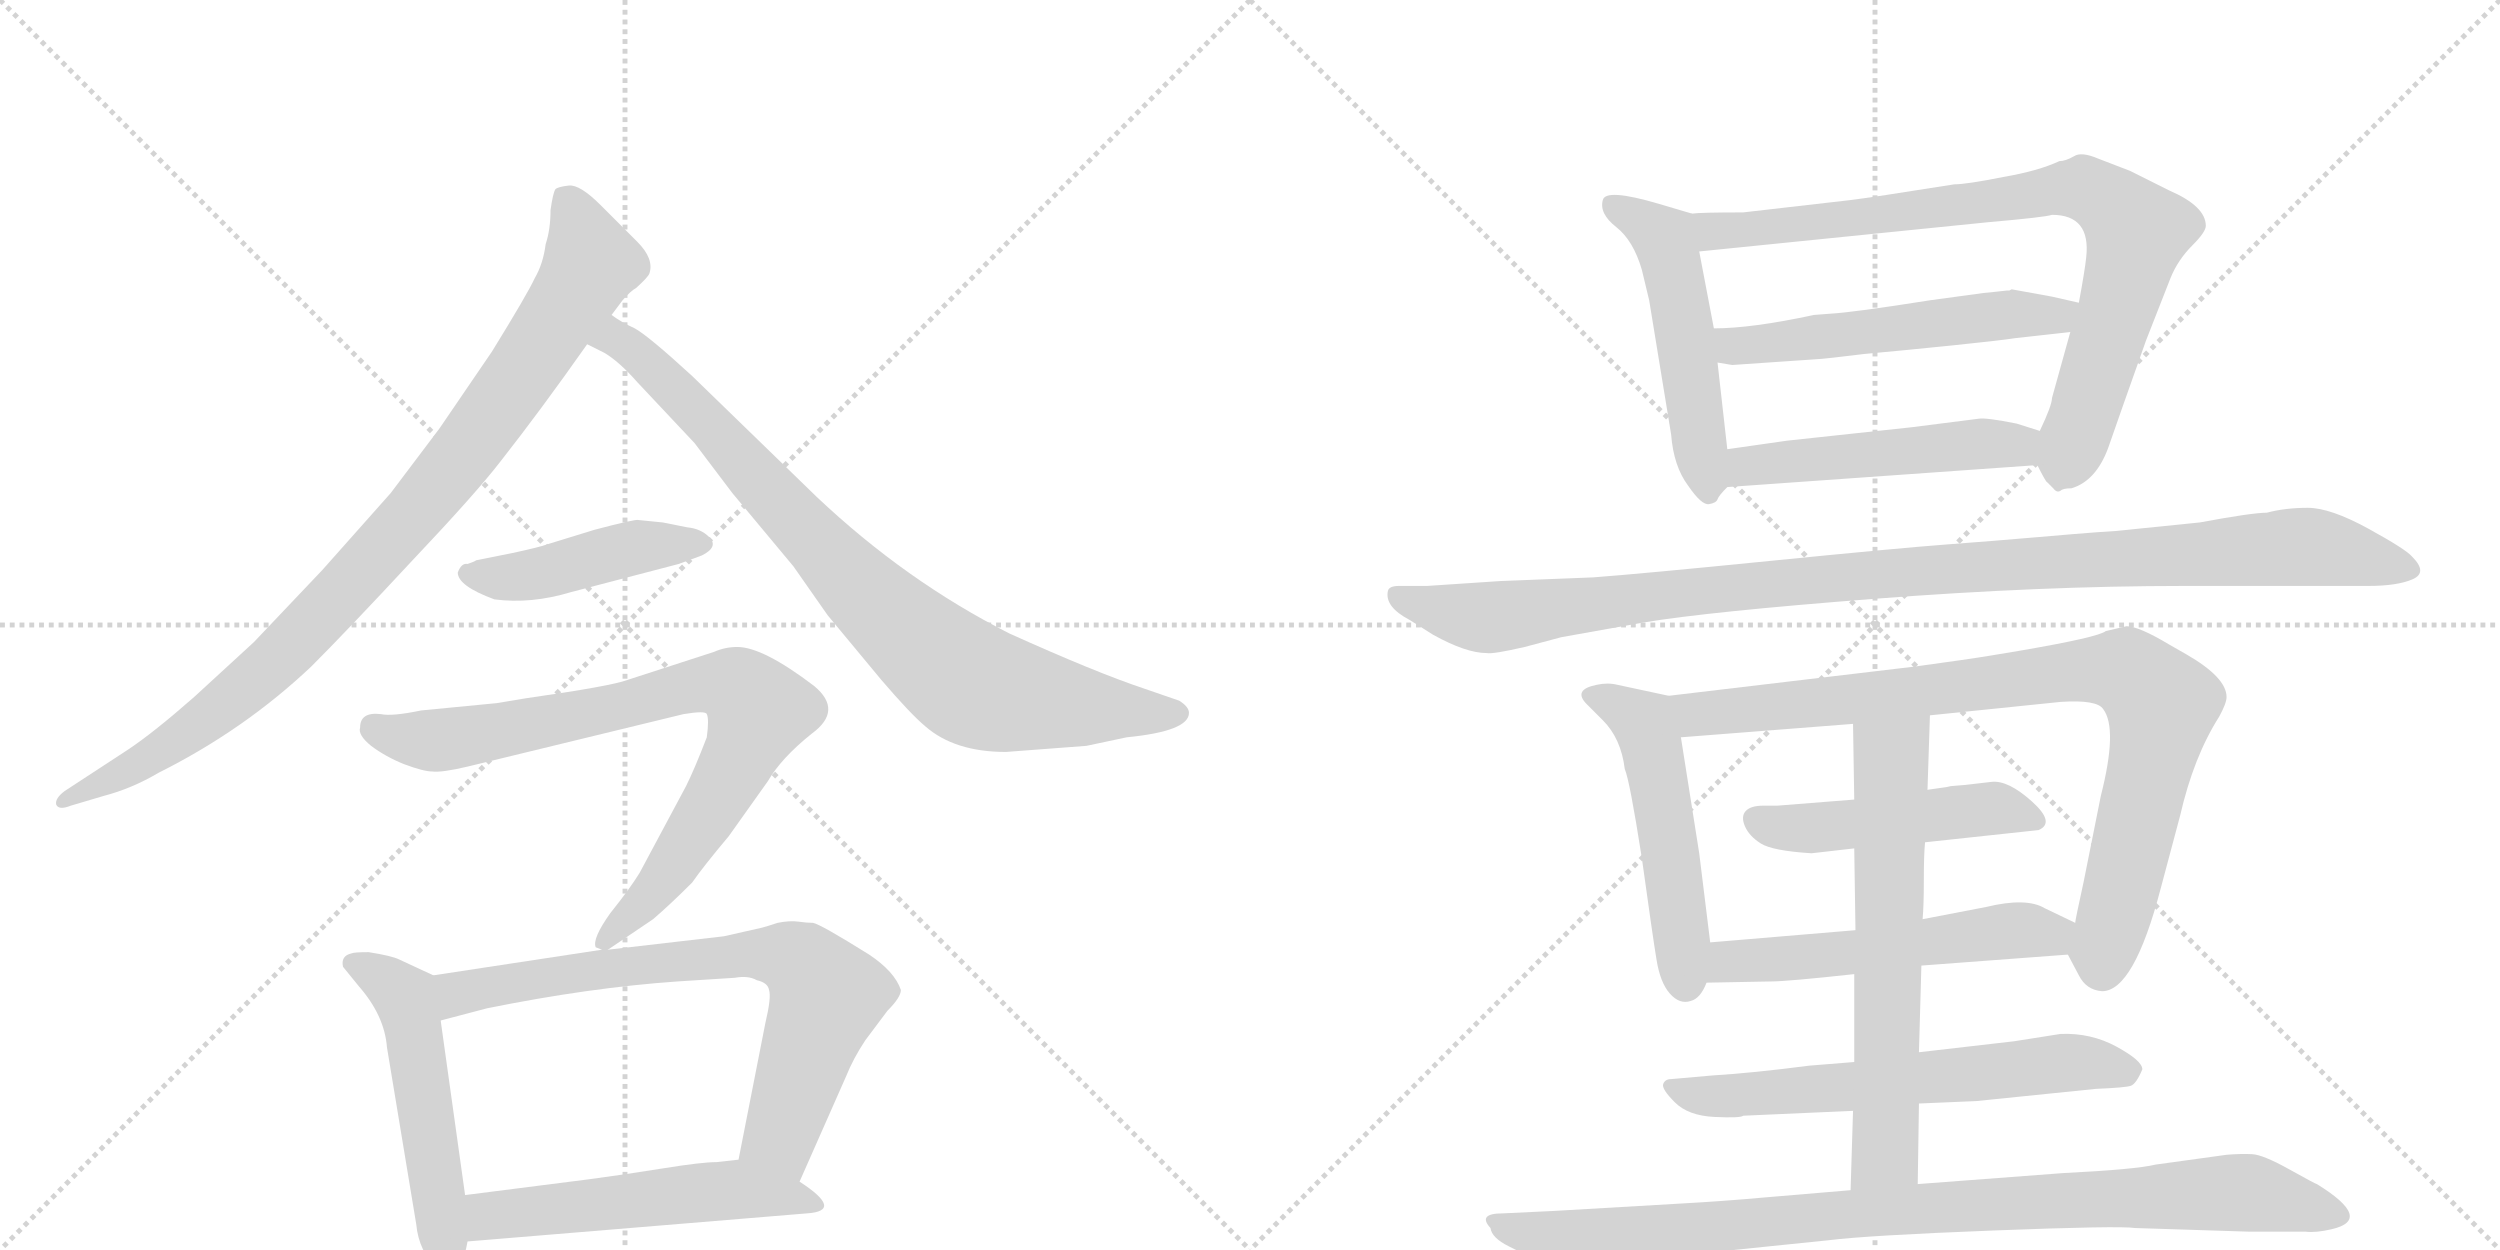 <svg version="1.1" viewBox="0 0 2048 1024" xmlns="http://www.w3.org/2000/svg">
  <g stroke="lightgray" stroke-dasharray="1,1" stroke-width="1" transform="scale(4, 4)">
    <line x1="0" y1="0" x2="256" y2="256"></line>
    <line x1="256" y1="0" x2="0" y2="256"></line>
    <line x1="128" y1="0" x2="128" y2="256"></line>
    <line x1="0" y1="128" x2="256" y2="128"></line>
    <line x1="256" y1="0" x2="512" y2="256"></line>
    <line x1="512" y1="0" x2="256" y2="256"></line>
    <line x1="384" y1="0" x2="384" y2="256"></line>
    <line x1="256" y1="128" x2="512" y2="128"></line>
  </g>
<g transform="scale(1, -1) translate(0, -850)">
   <style type="text/css">
    @keyframes keyframes0 {
      from {
       stroke: black;
       stroke-dashoffset: 941;
       stroke-width: 128;
       }
       75% {
       animation-timing-function: step-end;
       stroke: black;
       stroke-dashoffset: 0;
       stroke-width: 128;
       }
       to {
       stroke: black;
       stroke-width: 1024;
       }
       }
       #make-me-a-hanzi-animation-0 {
         animation: keyframes0 1.016s both;
         animation-delay: 0s;
         animation-timing-function: linear;
       }
    @keyframes keyframes1 {
      from {
       stroke: black;
       stroke-dashoffset: 847;
       stroke-width: 128;
       }
       73% {
       animation-timing-function: step-end;
       stroke: black;
       stroke-dashoffset: 0;
       stroke-width: 128;
       }
       to {
       stroke: black;
       stroke-width: 1024;
       }
       }
       #make-me-a-hanzi-animation-1 {
         animation: keyframes1 0.939s both;
         animation-delay: 1.016s;
         animation-timing-function: linear;
       }
    @keyframes keyframes2 {
      from {
       stroke: black;
       stroke-dashoffset: 451;
       stroke-width: 128;
       }
       59% {
       animation-timing-function: step-end;
       stroke: black;
       stroke-dashoffset: 0;
       stroke-width: 128;
       }
       to {
       stroke: black;
       stroke-width: 1024;
       }
       }
       #make-me-a-hanzi-animation-2 {
         animation: keyframes2 0.617s both;
         animation-delay: 1.955s;
         animation-timing-function: linear;
       }
    @keyframes keyframes3 {
      from {
       stroke: black;
       stroke-dashoffset: 817;
       stroke-width: 128;
       }
       73% {
       animation-timing-function: step-end;
       stroke: black;
       stroke-dashoffset: 0;
       stroke-width: 128;
       }
       to {
       stroke: black;
       stroke-width: 1024;
       }
       }
       #make-me-a-hanzi-animation-3 {
         animation: keyframes3 0.915s both;
         animation-delay: 2.572s;
         animation-timing-function: linear;
       }
    @keyframes keyframes4 {
      from {
       stroke: black;
       stroke-dashoffset: 525;
       stroke-width: 128;
       }
       63% {
       animation-timing-function: step-end;
       stroke: black;
       stroke-dashoffset: 0;
       stroke-width: 128;
       }
       to {
       stroke: black;
       stroke-width: 1024;
       }
       }
       #make-me-a-hanzi-animation-4 {
         animation: keyframes4 0.677s both;
         animation-delay: 3.487s;
         animation-timing-function: linear;
       }
    @keyframes keyframes5 {
      from {
       stroke: black;
       stroke-dashoffset: 742;
       stroke-width: 128;
       }
       71% {
       animation-timing-function: step-end;
       stroke: black;
       stroke-dashoffset: 0;
       stroke-width: 128;
       }
       to {
       stroke: black;
       stroke-width: 1024;
       }
       }
       #make-me-a-hanzi-animation-5 {
         animation: keyframes5 0.854s both;
         animation-delay: 4.164s;
         animation-timing-function: linear;
       }
    @keyframes keyframes6 {
      from {
       stroke: black;
       stroke-dashoffset: 535;
       stroke-width: 128;
       }
       64% {
       animation-timing-function: step-end;
       stroke: black;
       stroke-dashoffset: 0;
       stroke-width: 128;
       }
       to {
       stroke: black;
       stroke-width: 1024;
       }
       }
       #make-me-a-hanzi-animation-6 {
         animation: keyframes6 0.685s both;
         animation-delay: 5.018s;
         animation-timing-function: linear;
       }
    @keyframes keyframes7 {
      from {
       stroke: black;
       stroke-dashoffset: 519;
       stroke-width: 128;
       }
       63% {
       animation-timing-function: step-end;
       stroke: black;
       stroke-dashoffset: 0;
       stroke-width: 128;
       }
       to {
       stroke: black;
       stroke-width: 1024;
       }
       }
       #make-me-a-hanzi-animation-7 {
         animation: keyframes7 0.672s both;
         animation-delay: 5.703s;
         animation-timing-function: linear;
       }
    @keyframes keyframes8 {
      from {
       stroke: black;
       stroke-dashoffset: 840;
       stroke-width: 128;
       }
       73% {
       animation-timing-function: step-end;
       stroke: black;
       stroke-dashoffset: 0;
       stroke-width: 128;
       }
       to {
       stroke: black;
       stroke-width: 1024;
       }
       }
       #make-me-a-hanzi-animation-8 {
         animation: keyframes8 0.934s both;
         animation-delay: 6.376s;
         animation-timing-function: linear;
       }
    @keyframes keyframes9 {
      from {
       stroke: black;
       stroke-dashoffset: 546;
       stroke-width: 128;
       }
       64% {
       animation-timing-function: step-end;
       stroke: black;
       stroke-dashoffset: 0;
       stroke-width: 128;
       }
       to {
       stroke: black;
       stroke-width: 1024;
       }
       }
       #make-me-a-hanzi-animation-9 {
         animation: keyframes9 0.694s both;
         animation-delay: 7.309s;
         animation-timing-function: linear;
       }
    @keyframes keyframes10 {
      from {
       stroke: black;
       stroke-dashoffset: 502;
       stroke-width: 128;
       }
       62% {
       animation-timing-function: step-end;
       stroke: black;
       stroke-dashoffset: 0;
       stroke-width: 128;
       }
       to {
       stroke: black;
       stroke-width: 1024;
       }
       }
       #make-me-a-hanzi-animation-10 {
         animation: keyframes10 0.659s both;
         animation-delay: 8.004s;
         animation-timing-function: linear;
       }
    @keyframes keyframes11 {
      from {
       stroke: black;
       stroke-dashoffset: 1090;
       stroke-width: 128;
       }
       78% {
       animation-timing-function: step-end;
       stroke: black;
       stroke-dashoffset: 0;
       stroke-width: 128;
       }
       to {
       stroke: black;
       stroke-width: 1024;
       }
       }
       #make-me-a-hanzi-animation-11 {
         animation: keyframes11 1.137s both;
         animation-delay: 8.662s;
         animation-timing-function: linear;
       }
    @keyframes keyframes12 {
      from {
       stroke: black;
       stroke-dashoffset: 522;
       stroke-width: 128;
       }
       63% {
       animation-timing-function: step-end;
       stroke: black;
       stroke-dashoffset: 0;
       stroke-width: 128;
       }
       to {
       stroke: black;
       stroke-width: 1024;
       }
       }
       #make-me-a-hanzi-animation-12 {
         animation: keyframes12 0.675s both;
         animation-delay: 9.799s;
         animation-timing-function: linear;
       }
    @keyframes keyframes13 {
      from {
       stroke: black;
       stroke-dashoffset: 891;
       stroke-width: 128;
       }
       74% {
       animation-timing-function: step-end;
       stroke: black;
       stroke-dashoffset: 0;
       stroke-width: 128;
       }
       to {
       stroke: black;
       stroke-width: 1024;
       }
       }
       #make-me-a-hanzi-animation-13 {
         animation: keyframes13 0.975s both;
         animation-delay: 10.474s;
         animation-timing-function: linear;
       }
    @keyframes keyframes14 {
      from {
       stroke: black;
       stroke-dashoffset: 482;
       stroke-width: 128;
       }
       61% {
       animation-timing-function: step-end;
       stroke: black;
       stroke-dashoffset: 0;
       stroke-width: 128;
       }
       to {
       stroke: black;
       stroke-width: 1024;
       }
       }
       #make-me-a-hanzi-animation-14 {
         animation: keyframes14 0.642s both;
         animation-delay: 11.449s;
         animation-timing-function: linear;
       }
    @keyframes keyframes15 {
      from {
       stroke: black;
       stroke-dashoffset: 548;
       stroke-width: 128;
       }
       64% {
       animation-timing-function: step-end;
       stroke: black;
       stroke-dashoffset: 0;
       stroke-width: 128;
       }
       to {
       stroke: black;
       stroke-width: 1024;
       }
       }
       #make-me-a-hanzi-animation-15 {
         animation: keyframes15 0.696s both;
         animation-delay: 12.091s;
         animation-timing-function: linear;
       }
    @keyframes keyframes16 {
      from {
       stroke: black;
       stroke-dashoffset: 635;
       stroke-width: 128;
       }
       67% {
       animation-timing-function: step-end;
       stroke: black;
       stroke-dashoffset: 0;
       stroke-width: 128;
       }
       to {
       stroke: black;
       stroke-width: 1024;
       }
       }
       #make-me-a-hanzi-animation-16 {
         animation: keyframes16 0.767s both;
         animation-delay: 12.787s;
         animation-timing-function: linear;
       }
    @keyframes keyframes17 {
      from {
       stroke: black;
       stroke-dashoffset: 648;
       stroke-width: 128;
       }
       68% {
       animation-timing-function: step-end;
       stroke: black;
       stroke-dashoffset: 0;
       stroke-width: 128;
       }
       to {
       stroke: black;
       stroke-width: 1024;
       }
       }
       #make-me-a-hanzi-animation-17 {
         animation: keyframes17 0.777s both;
         animation-delay: 13.554s;
         animation-timing-function: linear;
       }
    @keyframes keyframes18 {
      from {
       stroke: black;
       stroke-dashoffset: 943;
       stroke-width: 128;
       }
       75% {
       animation-timing-function: step-end;
       stroke: black;
       stroke-dashoffset: 0;
       stroke-width: 128;
       }
       to {
       stroke: black;
       stroke-width: 1024;
       }
       }
       #make-me-a-hanzi-animation-18 {
         animation: keyframes18 1.017s both;
         animation-delay: 14.332s;
         animation-timing-function: linear;
       }
</style>
<path d="M 501 592 L 510 604 Q 517 612 521 614 Q 531 623 532 626 Q 536 638 522 652 L 492 682 Q 475 699 466 698 Q 457 697 455 695 Q 453 692 451 678 Q 451 662 447 650 Q 445 634 438 622 Q 432 609 403 562 L 360 499 L 320 446 L 264 383 L 208 324 L 159 279 Q 126 250 105 236 L 53 202 Q 45 196 46 191 Q 48 186 58 190 L 85 198 Q 108 204 130 217 Q 200 252 255 304 Q 284 333 337 390 Q 390 446 410 472 Q 443 514 481 568 L 501 592 Z" fill="lightgray"></path> 
<path d="M 824 234 L 890 239 L 923 246 Q 974 251 974 266 Q 974 271 966 276 L 937 286 Q 898 299 827 331 Q 742 374 669 443 L 567 542 Q 531 575 520 581 Q 509 586 501 592 C 475 607 454 582 481 568 L 495 561 Q 507 554 522 537 L 569 487 L 600 446 L 650 386 L 678 346 L 722 293 Q 746 265 758 255 Q 782 234 824 234 Z" fill="lightgray"></path> 
<path d="M 375 381 Q 375 370 405 359 Q 435 355 468 365 L 556 388 L 575 395 Q 589 402 581 410 Q 574 417 563 418 L 543 422 L 523 424 Q 521 425 487 416 L 448 404 Q 443 402 420 397 L 390 391 Q 389 390 383 388 Q 378 389 375 381 Z" fill="lightgray"></path> 
<path d="M 498 72 L 535 97 Q 549 109 567 127 Q 576 140 597 165 L 629 210 Q 640 229 665 249 Q 691 268 667 288 Q 625 320 604 320 Q 594 320 585 316 L 514 293 Q 501 288 431 278 L 407 274 L 345 268 Q 321 263 312 265 Q 295 267 295 254 Q 293 248 304 239 Q 316 230 331 224 Q 347 218 354 218 Q 362 217 383 222 L 560 265 Q 578 268 579 265 Q 581 261 579 246 Q 569 220 562 206 L 524 135 Q 516 122 500 102 Q 485 81 488 74 L 493 72 C 494 69 494 69 498 72 Z" fill="lightgray"></path> 
<path d="M 355 51 L 327 64 Q 321 67 302 70 Q 290 70 288 69 Q 279 67 281 58 L 294 42 Q 315 18 317 -8 L 341 -153 Q 343 -175 359 -191 Q 368 -196 370 -195 Q 379 -190 383 -167 L 381 -129 L 361 14 C 357 44 356 51 355 51 Z" fill="lightgray"></path> 
<path d="M 624 90 L 593 83 L 498 72 L 493 72 L 355 51 C 325 46 332 6 361 14 L 399 24 Q 483 41 555 46 L 602 49 Q 613 51 620 47 Q 629 45 630 39 Q 632 33 627 12 L 605 -100 C 599 -129 643 -145 655 -118 L 693 -32 Q 699 -17 709 -2 L 727 22 Q 738 33 738 39 Q 733 54 712 68 Q 672 93 666 94 Q 661 94 654 95 Q 647 96 637 94 Q 628 91 624 90 Z" fill="lightgray"></path> 
<path d="M 383 -167 L 661 -144 Q 692 -142 655 -118 L 605 -100 L 587 -102 Q 575 -102 544 -107 Q 513 -112 483 -116 L 381 -129 C 351 -133 353 -169 383 -167 Z" fill="lightgray"></path> 
<path d="M 1415 482 L 1407 553 L 1404 581 L 1392 644 C 1386 673 1386 675 1386 675 L 1359 683 Q 1315 696 1313 686 Q 1310 675 1324 664 Q 1338 653 1345 629 L 1351 604 L 1369 494 Q 1371 468 1383 452 Q 1394 436 1400 437 Q 1406 438 1407 441 Q 1408 444 1415 451 C 1418 454 1418 454 1415 482 Z" fill="lightgray"></path> 
<path d="M 1696 578 L 1681 524 Q 1681 518 1671 497 C 1663 479 1663 479 1669 469 Q 1676 455 1677 455 Q 1678 454 1682 450 Q 1685 446 1688 448 Q 1690 450 1697 450 Q 1717 456 1727 483 Q 1736 509 1758 571 L 1778 622 Q 1784 637 1796 649 Q 1807 660 1807 665 Q 1807 681 1777 694 L 1745 710 L 1719 720 Q 1705 726 1699 722 Q 1692 718 1687 718 Q 1670 710 1641 705 Q 1611 699 1601 699 Q 1532 688 1515 686 L 1428 676 Q 1393 676 1386 675 C 1356 674 1362 641 1392 644 L 1629 668 Q 1675 672 1681 674 Q 1713 674 1709 639 Q 1708 629 1703 602 L 1696 578 Z" fill="lightgray"></path> 
<path d="M 1407 553 L 1419 551 L 1492 556 Q 1494 556 1527 560 Q 1560 563 1599 567 Q 1638 571 1651 573 L 1696 578 C 1726 581 1732 595 1703 602 L 1681 607 L 1648 613 L 1646 612 L 1644 612 L 1635 611 L 1625 610 L 1581 604 Q 1518 594 1499 593 L 1486 592 Q 1435 581 1404 581 C 1374 580 1377 558 1407 553 Z" fill="lightgray"></path> 
<path d="M 1671 497 L 1652 503 Q 1627 508 1621 507 L 1566 500 L 1464 489 L 1415 482 C 1385 478 1385 449 1415 451 L 1669 469 C 1699 471 1700 488 1671 497 Z" fill="lightgray"></path> 
<path d="M 1279 328 L 1346 340 Q 1400 349 1536 359.5 Q 1672 370 1789 370 L 1940 370 Q 1964 370 1976.5 375.5 Q 1989 381 1976 394 Q 1971 400 1940 417 Q 1909 434 1890.5 434 Q 1872 434 1857 430 Q 1845 430 1802 422 L 1733 415 L 1718 414 Q 1704 413 1669.5 410 Q 1635 407 1595 404 Q 1555 401 1450 390.5 Q 1345 380 1305 377 L 1229 374 L 1169 370 L 1146 370 Q 1138 370 1137 366 Q 1134 353 1155 342 L 1174 330 Q 1201 315 1218 315 Q 1223 314 1249 320 L 1279 328 Z" fill="lightgray"></path> 
<path d="M 1392 151 L 1377 246 C 1372 276 1372 279 1367 280 L 1325 289 Q 1317 291 1308 289 Q 1288 285 1300 273 L 1313 260 Q 1328 245 1331 220 Q 1335 211 1345 147 Q 1354 82 1357 64 Q 1360 45 1368 36 Q 1376 27 1385 30 Q 1393 32 1398 45 L 1401 78 L 1392 151 Z" fill="lightgray"></path> 
<path d="M 1581 264 L 1688 275 Q 1718 277 1723 269 Q 1735 253 1721 198 L 1707 128 Q 1700 96 1700 94 C 1695 67 1693 69 1694 68 L 1703 51 Q 1709 39 1722 38 Q 1748 38 1770 122 L 1786 182 Q 1797 230 1818 263 Q 1824 274 1824 279 Q 1824 295 1791 314 L 1777 322 Q 1752 337 1742 337 L 1725 333 Q 1719 328 1655 317 L 1631 313 Q 1613 310 1569 304 L 1367 280 C 1337 276 1347 244 1377 246 L 1518 257 L 1581 264 Z" fill="lightgray"></path> 
<path d="M 1577 160 L 1670 170 Q 1684 176 1664.5 193.5 Q 1645 211 1631.5 209.5 Q 1618 208 1610 207 L 1598 206 Q 1594 205 1593 205 L 1579 203 L 1519 195 L 1456 190 Q 1455 190 1444.5 190 Q 1434 190 1430 185.5 Q 1426 181 1429.5 173 Q 1433 165 1442.5 159 Q 1452 153 1484 151 L 1519 155 L 1577 160 Z" fill="lightgray"></path> 
<path d="M 1700 94 L 1675 106 Q 1660 115 1627 107 L 1575 97 L 1520 88 L 1401 78 C 1371 75 1368 44 1398 45 L 1451 46 Q 1464 46 1519 52 L 1574 59 L 1694 68 C 1724 70 1727 81 1700 94 Z" fill="lightgray"></path> 
<path d="M 1572 -54 L 1619 -52 L 1717 -42 Q 1741 -41 1745.5 -39.5 Q 1750 -38 1755 -26 Q 1755 -19 1734 -7.5 Q 1713 4 1688 3 L 1650 -3 L 1572 -12 L 1519 -20 L 1482 -23 Q 1436 -29 1403 -31 L 1369 -34 Q 1364 -34 1362.5 -38 Q 1361 -42 1372 -53 Q 1383 -64 1404.5 -65 Q 1426 -66 1428 -64 L 1518 -60 L 1572 -54 Z" fill="lightgray"></path> 
<path d="M 1579 203 L 1581 264 C 1582 294 1518 287 1518 257 L 1519 195 L 1519 155 L 1520 88 L 1519 52 L 1519 -20 L 1518 -60 L 1516 -125 C 1515 -155 1571 -150 1571 -120 L 1572 -54 L 1572 -12 L 1574 59 L 1575 97 Q 1576 108 1576 129 Q 1576 150 1577 160 L 1579 203 Z" fill="lightgray"></path> 
<path d="M 1516 -125 L 1445 -131 Q 1412 -134 1376 -136 Q 1340 -138 1273 -142 L 1231 -144 Q 1210 -144 1221 -156 Q 1222 -164 1236 -171 L 1262 -184 Q 1292 -196 1307 -191 L 1336 -185 Q 1398 -176 1420 -174 L 1498 -166 Q 1530 -162 1633.5 -158 Q 1737 -154 1749 -156 L 1843 -159 L 1889 -159 Q 1897 -160 1910 -157 Q 1945 -149 1898 -120 Q 1897 -120 1875.5 -108 Q 1854 -96 1845 -95.5 Q 1836 -95 1824 -96 L 1766 -104 Q 1750 -108 1690 -111 L 1571 -120 L 1516 -125 Z" fill="lightgray"></path> 
      <clipPath id="make-me-a-hanzi-clip-0">
      <path d="M 501 592 L 510 604 Q 517 612 521 614 Q 531 623 532 626 Q 536 638 522 652 L 492 682 Q 475 699 466 698 Q 457 697 455 695 Q 453 692 451 678 Q 451 662 447 650 Q 445 634 438 622 Q 432 609 403 562 L 360 499 L 320 446 L 264 383 L 208 324 L 159 279 Q 126 250 105 236 L 53 202 Q 45 196 46 191 Q 48 186 58 190 L 85 198 Q 108 204 130 217 Q 200 252 255 304 Q 284 333 337 390 Q 390 446 410 472 Q 443 514 481 568 L 501 592 Z" fill="lightgray"></path>
      </clipPath>
      <path clip-path="url(#make-me-a-hanzi-clip-0)" d="M 462 689 L 484 634 L 451 579 L 352 443 L 212 296 L 143 242 L 52 195 " fill="none" id="make-me-a-hanzi-animation-0" stroke-dasharray="813 1626" stroke-linecap="round"></path>

      <clipPath id="make-me-a-hanzi-clip-1">
      <path d="M 824 234 L 890 239 L 923 246 Q 974 251 974 266 Q 974 271 966 276 L 937 286 Q 898 299 827 331 Q 742 374 669 443 L 567 542 Q 531 575 520 581 Q 509 586 501 592 C 475 607 454 582 481 568 L 495 561 Q 507 554 522 537 L 569 487 L 600 446 L 650 386 L 678 346 L 722 293 Q 746 265 758 255 Q 782 234 824 234 Z" fill="lightgray"></path>
      </clipPath>
      <path clip-path="url(#make-me-a-hanzi-clip-1)" d="M 491 570 L 504 573 L 534 551 L 693 379 L 788 295 L 827 280 L 932 265 L 964 266 " fill="none" id="make-me-a-hanzi-animation-1" stroke-dasharray="719 1438" stroke-linecap="round"></path>

      <clipPath id="make-me-a-hanzi-clip-2">
      <path d="M 375 381 Q 375 370 405 359 Q 435 355 468 365 L 556 388 L 575 395 Q 589 402 581 410 Q 574 417 563 418 L 543 422 L 523 424 Q 521 425 487 416 L 448 404 Q 443 402 420 397 L 390 391 Q 389 390 383 388 Q 378 389 375 381 Z" fill="lightgray"></path>
      </clipPath>
      <path clip-path="url(#make-me-a-hanzi-clip-2)" d="M 383 380 L 427 377 L 523 402 L 575 404 " fill="none" id="make-me-a-hanzi-animation-2" stroke-dasharray="323 646" stroke-linecap="round"></path>

      <clipPath id="make-me-a-hanzi-clip-3">
      <path d="M 498 72 L 535 97 Q 549 109 567 127 Q 576 140 597 165 L 629 210 Q 640 229 665 249 Q 691 268 667 288 Q 625 320 604 320 Q 594 320 585 316 L 514 293 Q 501 288 431 278 L 407 274 L 345 268 Q 321 263 312 265 Q 295 267 295 254 Q 293 248 304 239 Q 316 230 331 224 Q 347 218 354 218 Q 362 217 383 222 L 560 265 Q 578 268 579 265 Q 581 261 579 246 Q 569 220 562 206 L 524 135 Q 516 122 500 102 Q 485 81 488 74 L 493 72 C 494 69 494 69 498 72 Z" fill="lightgray"></path>
      </clipPath>
      <path clip-path="url(#make-me-a-hanzi-clip-3)" d="M 307 254 L 332 245 L 371 245 L 504 270 L 570 289 L 602 288 L 614 279 L 622 268 L 588 197 L 548 135 L 493 79 " fill="none" id="make-me-a-hanzi-animation-3" stroke-dasharray="689 1378" stroke-linecap="round"></path>

      <clipPath id="make-me-a-hanzi-clip-4">
      <path d="M 355 51 L 327 64 Q 321 67 302 70 Q 290 70 288 69 Q 279 67 281 58 L 294 42 Q 315 18 317 -8 L 341 -153 Q 343 -175 359 -191 Q 368 -196 370 -195 Q 379 -190 383 -167 L 381 -129 L 361 14 C 357 44 356 51 355 51 Z" fill="lightgray"></path>
      </clipPath>
      <path clip-path="url(#make-me-a-hanzi-clip-4)" d="M 291 59 L 307 53 L 333 29 L 367 -185 " fill="none" id="make-me-a-hanzi-animation-4" stroke-dasharray="397 794" stroke-linecap="round"></path>

      <clipPath id="make-me-a-hanzi-clip-5">
      <path d="M 624 90 L 593 83 L 498 72 L 493 72 L 355 51 C 325 46 332 6 361 14 L 399 24 Q 483 41 555 46 L 602 49 Q 613 51 620 47 Q 629 45 630 39 Q 632 33 627 12 L 605 -100 C 599 -129 643 -145 655 -118 L 693 -32 Q 699 -17 709 -2 L 727 22 Q 738 33 738 39 Q 733 54 712 68 Q 672 93 666 94 Q 661 94 654 95 Q 647 96 637 94 Q 628 91 624 90 Z" fill="lightgray"></path>
      </clipPath>
      <path clip-path="url(#make-me-a-hanzi-clip-5)" d="M 366 21 L 381 38 L 488 56 L 606 68 L 649 64 L 668 50 L 677 32 L 639 -81 L 652 -108 " fill="none" id="make-me-a-hanzi-animation-5" stroke-dasharray="614 1228" stroke-linecap="round"></path>

      <clipPath id="make-me-a-hanzi-clip-6">
      <path d="M 383 -167 L 661 -144 Q 692 -142 655 -118 L 605 -100 L 587 -102 Q 575 -102 544 -107 Q 513 -112 483 -116 L 381 -129 C 351 -133 353 -169 383 -167 Z" fill="lightgray"></path>
      </clipPath>
      <path clip-path="url(#make-me-a-hanzi-clip-6)" d="M 390 -160 L 405 -146 L 557 -128 L 662 -130 " fill="none" id="make-me-a-hanzi-animation-6" stroke-dasharray="407 814" stroke-linecap="round"></path>

      <clipPath id="make-me-a-hanzi-clip-7">
      <path d="M 1415 482 L 1407 553 L 1404 581 L 1392 644 C 1386 673 1386 675 1386 675 L 1359 683 Q 1315 696 1313 686 Q 1310 675 1324 664 Q 1338 653 1345 629 L 1351 604 L 1369 494 Q 1371 468 1383 452 Q 1394 436 1400 437 Q 1406 438 1407 441 Q 1408 444 1415 451 C 1418 454 1418 454 1415 482 Z" fill="lightgray"></path>
      </clipPath>
      <path clip-path="url(#make-me-a-hanzi-clip-7)" d="M 1320 681 L 1343 672 L 1363 655 L 1400 446 " fill="none" id="make-me-a-hanzi-animation-7" stroke-dasharray="391 782" stroke-linecap="round"></path>

      <clipPath id="make-me-a-hanzi-clip-8">
      <path d="M 1696 578 L 1681 524 Q 1681 518 1671 497 C 1663 479 1663 479 1669 469 Q 1676 455 1677 455 Q 1678 454 1682 450 Q 1685 446 1688 448 Q 1690 450 1697 450 Q 1717 456 1727 483 Q 1736 509 1758 571 L 1778 622 Q 1784 637 1796 649 Q 1807 660 1807 665 Q 1807 681 1777 694 L 1745 710 L 1719 720 Q 1705 726 1699 722 Q 1692 718 1687 718 Q 1670 710 1641 705 Q 1611 699 1601 699 Q 1532 688 1515 686 L 1428 676 Q 1393 676 1386 675 C 1356 674 1362 641 1392 644 L 1629 668 Q 1675 672 1681 674 Q 1713 674 1709 639 Q 1708 629 1703 602 L 1696 578 Z" fill="lightgray"></path>
      </clipPath>
      <path clip-path="url(#make-me-a-hanzi-clip-8)" d="M 1390 668 L 1404 661 L 1430 661 L 1678 694 L 1716 692 L 1750 660 L 1727 571 L 1689 462 " fill="none" id="make-me-a-hanzi-animation-8" stroke-dasharray="712 1424" stroke-linecap="round"></path>

      <clipPath id="make-me-a-hanzi-clip-9">
      <path d="M 1407 553 L 1419 551 L 1492 556 Q 1494 556 1527 560 Q 1560 563 1599 567 Q 1638 571 1651 573 L 1696 578 C 1726 581 1732 595 1703 602 L 1681 607 L 1648 613 L 1646 612 L 1644 612 L 1635 611 L 1625 610 L 1581 604 Q 1518 594 1499 593 L 1486 592 Q 1435 581 1404 581 C 1374 580 1377 558 1407 553 Z" fill="lightgray"></path>
      </clipPath>
      <path clip-path="url(#make-me-a-hanzi-clip-9)" d="M 1410 575 L 1421 567 L 1440 567 L 1696 597 " fill="none" id="make-me-a-hanzi-animation-9" stroke-dasharray="418 836" stroke-linecap="round"></path>

      <clipPath id="make-me-a-hanzi-clip-10">
      <path d="M 1671 497 L 1652 503 Q 1627 508 1621 507 L 1566 500 L 1464 489 L 1415 482 C 1385 478 1385 449 1415 451 L 1669 469 C 1699 471 1700 488 1671 497 Z" fill="lightgray"></path>
      </clipPath>
      <path clip-path="url(#make-me-a-hanzi-clip-10)" d="M 1422 459 L 1436 469 L 1664 490 " fill="none" id="make-me-a-hanzi-animation-10" stroke-dasharray="374 748" stroke-linecap="round"></path>

      <clipPath id="make-me-a-hanzi-clip-11">
      <path d="M 1279 328 L 1346 340 Q 1400 349 1536 359.5 Q 1672 370 1789 370 L 1940 370 Q 1964 370 1976.5 375.5 Q 1989 381 1976 394 Q 1971 400 1940 417 Q 1909 434 1890.5 434 Q 1872 434 1857 430 Q 1845 430 1802 422 L 1733 415 L 1718 414 Q 1704 413 1669.5 410 Q 1635 407 1595 404 Q 1555 401 1450 390.5 Q 1345 380 1305 377 L 1229 374 L 1169 370 L 1146 370 Q 1138 370 1137 366 Q 1134 353 1155 342 L 1174 330 Q 1201 315 1218 315 Q 1223 314 1249 320 L 1279 328 Z" fill="lightgray"></path>
      </clipPath>
      <path clip-path="url(#make-me-a-hanzi-clip-11)" d="M 1145 361 L 1221 344 L 1533 380 L 1877 402 L 1973 385 " fill="none" id="make-me-a-hanzi-animation-11" stroke-dasharray="962 1924" stroke-linecap="round"></path>

      <clipPath id="make-me-a-hanzi-clip-12">
      <path d="M 1392 151 L 1377 246 C 1372 276 1372 279 1367 280 L 1325 289 Q 1317 291 1308 289 Q 1288 285 1300 273 L 1313 260 Q 1328 245 1331 220 Q 1335 211 1345 147 Q 1354 82 1357 64 Q 1360 45 1368 36 Q 1376 27 1385 30 Q 1393 32 1398 45 L 1401 78 L 1392 151 Z" fill="lightgray"></path>
      </clipPath>
      <path clip-path="url(#make-me-a-hanzi-clip-12)" d="M 1305 281 L 1347 258 L 1352 245 L 1381 43 " fill="none" id="make-me-a-hanzi-animation-12" stroke-dasharray="394 788" stroke-linecap="round"></path>

      <clipPath id="make-me-a-hanzi-clip-13">
      <path d="M 1581 264 L 1688 275 Q 1718 277 1723 269 Q 1735 253 1721 198 L 1707 128 Q 1700 96 1700 94 C 1695 67 1693 69 1694 68 L 1703 51 Q 1709 39 1722 38 Q 1748 38 1770 122 L 1786 182 Q 1797 230 1818 263 Q 1824 274 1824 279 Q 1824 295 1791 314 L 1777 322 Q 1752 337 1742 337 L 1725 333 Q 1719 328 1655 317 L 1631 313 Q 1613 310 1569 304 L 1367 280 C 1337 276 1347 244 1377 246 L 1518 257 L 1581 264 Z" fill="lightgray"></path>
      </clipPath>
      <path clip-path="url(#make-me-a-hanzi-clip-13)" d="M 1375 276 L 1385 267 L 1399 265 L 1692 300 L 1737 301 L 1752 294 L 1771 273 L 1722 56 " fill="none" id="make-me-a-hanzi-animation-13" stroke-dasharray="763 1526" stroke-linecap="round"></path>

      <clipPath id="make-me-a-hanzi-clip-14">
      <path d="M 1577 160 L 1670 170 Q 1684 176 1664.5 193.5 Q 1645 211 1631.5 209.5 Q 1618 208 1610 207 L 1598 206 Q 1594 205 1593 205 L 1579 203 L 1519 195 L 1456 190 Q 1455 190 1444.5 190 Q 1434 190 1430 185.5 Q 1426 181 1429.5 173 Q 1433 165 1442.5 159 Q 1452 153 1484 151 L 1519 155 L 1577 160 Z" fill="lightgray"></path>
      </clipPath>
      <path clip-path="url(#make-me-a-hanzi-clip-14)" d="M 1440 179 L 1476 171 L 1634 188 L 1663 181 " fill="none" id="make-me-a-hanzi-animation-14" stroke-dasharray="354 708" stroke-linecap="round"></path>

      <clipPath id="make-me-a-hanzi-clip-15">
      <path d="M 1700 94 L 1675 106 Q 1660 115 1627 107 L 1575 97 L 1520 88 L 1401 78 C 1371 75 1368 44 1398 45 L 1451 46 Q 1464 46 1519 52 L 1574 59 L 1694 68 C 1724 70 1727 81 1700 94 Z" fill="lightgray"></path>
      </clipPath>
      <path clip-path="url(#make-me-a-hanzi-clip-15)" d="M 1405 50 L 1425 64 L 1507 67 L 1639 87 L 1680 84 L 1690 89 " fill="none" id="make-me-a-hanzi-animation-15" stroke-dasharray="420 840" stroke-linecap="round"></path>

      <clipPath id="make-me-a-hanzi-clip-16">
      <path d="M 1572 -54 L 1619 -52 L 1717 -42 Q 1741 -41 1745.5 -39.5 Q 1750 -38 1755 -26 Q 1755 -19 1734 -7.5 Q 1713 4 1688 3 L 1650 -3 L 1572 -12 L 1519 -20 L 1482 -23 Q 1436 -29 1403 -31 L 1369 -34 Q 1364 -34 1362.5 -38 Q 1361 -42 1372 -53 Q 1383 -64 1404.5 -65 Q 1426 -66 1428 -64 L 1518 -60 L 1572 -54 Z" fill="lightgray"></path>
      </clipPath>
      <path clip-path="url(#make-me-a-hanzi-clip-16)" d="M 1368 -40 L 1411 -48 L 1685 -21 L 1745 -27 " fill="none" id="make-me-a-hanzi-animation-16" stroke-dasharray="507 1014" stroke-linecap="round"></path>

      <clipPath id="make-me-a-hanzi-clip-17">
      <path d="M 1579 203 L 1581 264 C 1582 294 1518 287 1518 257 L 1519 195 L 1519 155 L 1520 88 L 1519 52 L 1519 -20 L 1518 -60 L 1516 -125 C 1515 -155 1571 -150 1571 -120 L 1572 -54 L 1572 -12 L 1574 59 L 1575 97 Q 1576 108 1576 129 Q 1576 150 1577 160 L 1579 203 Z" fill="lightgray"></path>
      </clipPath>
      <path clip-path="url(#make-me-a-hanzi-clip-17)" d="M 1574 257 L 1550 227 L 1545 -87 L 1522 -119 " fill="none" id="make-me-a-hanzi-animation-17" stroke-dasharray="520 1040" stroke-linecap="round"></path>

      <clipPath id="make-me-a-hanzi-clip-18">
      <path d="M 1516 -125 L 1445 -131 Q 1412 -134 1376 -136 Q 1340 -138 1273 -142 L 1231 -144 Q 1210 -144 1221 -156 Q 1222 -164 1236 -171 L 1262 -184 Q 1292 -196 1307 -191 L 1336 -185 Q 1398 -176 1420 -174 L 1498 -166 Q 1530 -162 1633.5 -158 Q 1737 -154 1749 -156 L 1843 -159 L 1889 -159 Q 1897 -160 1910 -157 Q 1945 -149 1898 -120 Q 1897 -120 1875.5 -108 Q 1854 -96 1845 -95.5 Q 1836 -95 1824 -96 L 1766 -104 Q 1750 -108 1690 -111 L 1571 -120 L 1516 -125 Z" fill="lightgray"></path>
      </clipPath>
      <path clip-path="url(#make-me-a-hanzi-clip-18)" d="M 1232 -155 L 1292 -167 L 1538 -142 L 1831 -127 L 1901 -139 L 1913 -146 " fill="none" id="make-me-a-hanzi-animation-18" stroke-dasharray="815 1630" stroke-linecap="round"></path>

</g>
</svg>
